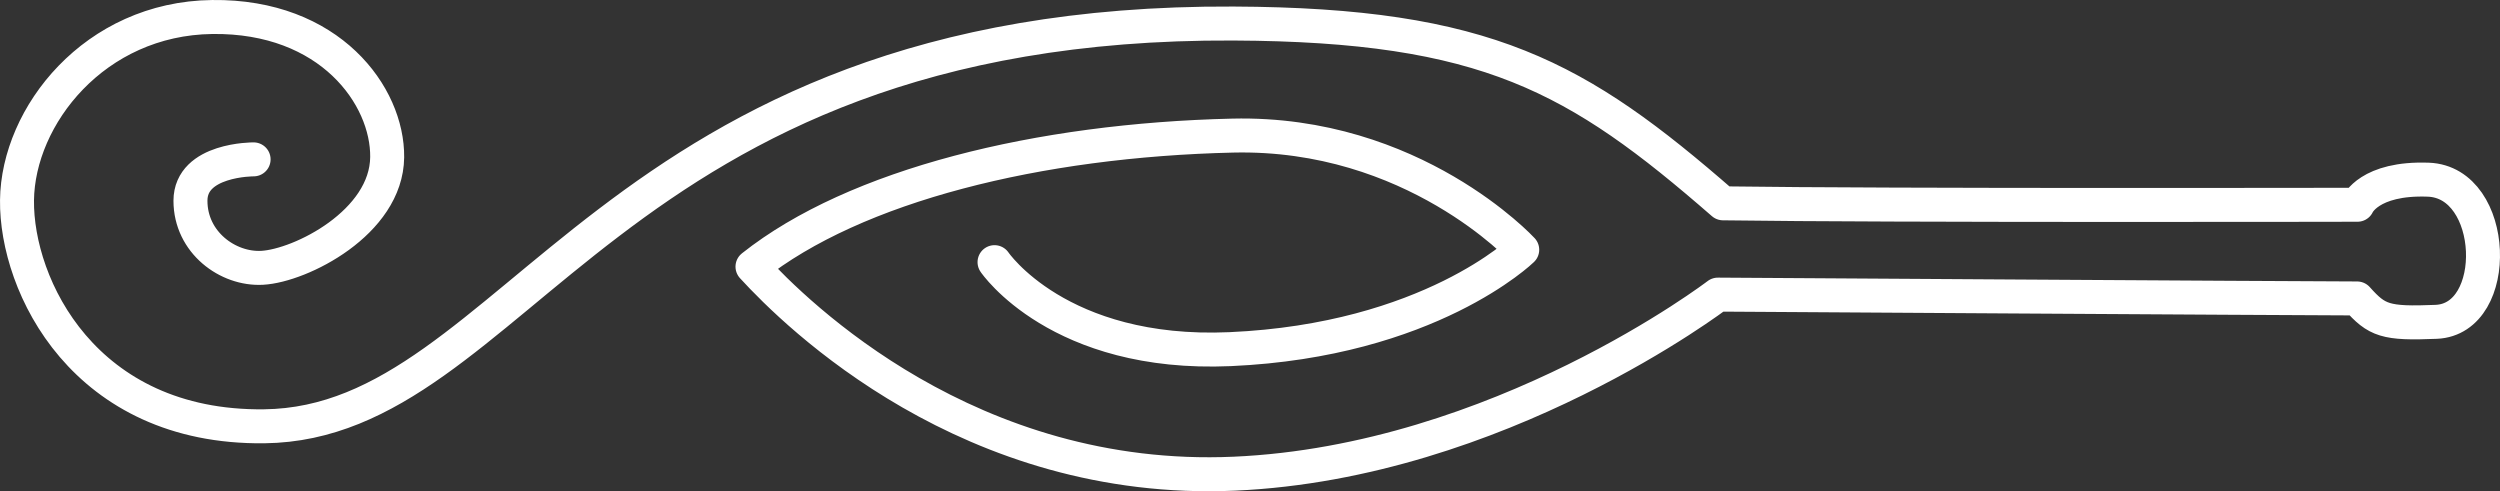 <?xml version="1.0" encoding="UTF-8" standalone="no"?>
<!-- Created with Inkscape (http://www.inkscape.org/) -->

<svg
   width="294.335mm"
   height="57.836mm"
   viewBox="0 0 294.335 57.836"
   version="1.1"
   id="svg1"
   inkscape:version="1.3 (0e150ed6c4, 2023-07-21)"
   sodipodi:docname="Gnomon.svg"
   xmlns:inkscape="http://www.inkscape.org/namespaces/inkscape"
   xmlns:sodipodi="http://sodipodi.sourceforge.net/DTD/sodipodi-0.dtd"
   xmlns="http://www.w3.org/2000/svg"
   xmlns:svg="http://www.w3.org/2000/svg">
  <rect x="0" y="0" width="294.335" height="57.836" fill="#333333" stroke="none"/>
  <sodipodi:namedview
     id="namedview1"
     pagecolor="#505050"
     bordercolor="#eeeeee"
     borderopacity="1"
     inkscape:showpageshadow="0"
     inkscape:pageopacity="0"
     inkscape:pagecheckerboard="0"
     inkscape:deskcolor="#d1d1d1"
     inkscape:document-units="mm"
     inkscape:zoom="0.52347032"
     inkscape:cx="559.7261"
     inkscape:cy="127.03681"
     inkscape:window-width="1920"
     inkscape:window-height="1027"
     inkscape:window-x="0"
     inkscape:window-y="29"
     inkscape:window-maximized="1"
     inkscape:current-layer="layer1" />
  <defs
     id="defs1" />
  <g
     inkscape:label="Calque 1"
     inkscape:groupmode="layer"
     id="layer1"
     transform="translate(8.204,-87.238)">
    <path
       style="fill:none;stroke:#ffffff;stroke-width:4;stroke-linecap:round;stroke-linejoin:round;stroke-dasharray:none;stroke-opacity:1;paint-order:fill markers stroke"
       d="m 21.654,106.001 c 0,0 -7.435,-0.041 -7.435,4.87 0,4.911 4.414,8.122 8.447,7.898 4.536,-0.251 14.634,-5.327 14.715,-13.025 0.076,-7.215 -6.723,-16.674 -20.592,-16.504 -13.869,0.169 -22.876,11.651 -22.991,21.569 -0.116,10.038 7.906,26.86 29.099,26.619 29.782,-0.339 40.359,-47.768 114.113,-47.419 29.813,0.141 40.512,6.245 57.646,21.168 19.68,0.287 74.696,0.168 74.696,0.168 0,0 1.358,-3.208 8.336,-2.952 8.16,0.299 8.68,16.414 0.928,16.737 -6.005,0.25 -6.976,-0.15 -9.305,-2.754 -7.841,-0.017 -75.262,-0.452 -75.262,-0.452 0,0 -25.77,19.706 -56.919,21.082 -31.15,1.375 -51.505,-18.656 -56.742,-24.372 12.104,-9.602 33.71,-14.903 56.546,-15.432 21.244,-0.492 34.08,13.44 34.08,13.44 0,0 -10.936,10.662 -34.386,11.702 -20.2,0.896 -27.743,-10.242 -27.743,-10.242"
       id="path1"
       sodipodi:nodetypes="csssssssccssccscscsc" />
  </g>
</svg>
